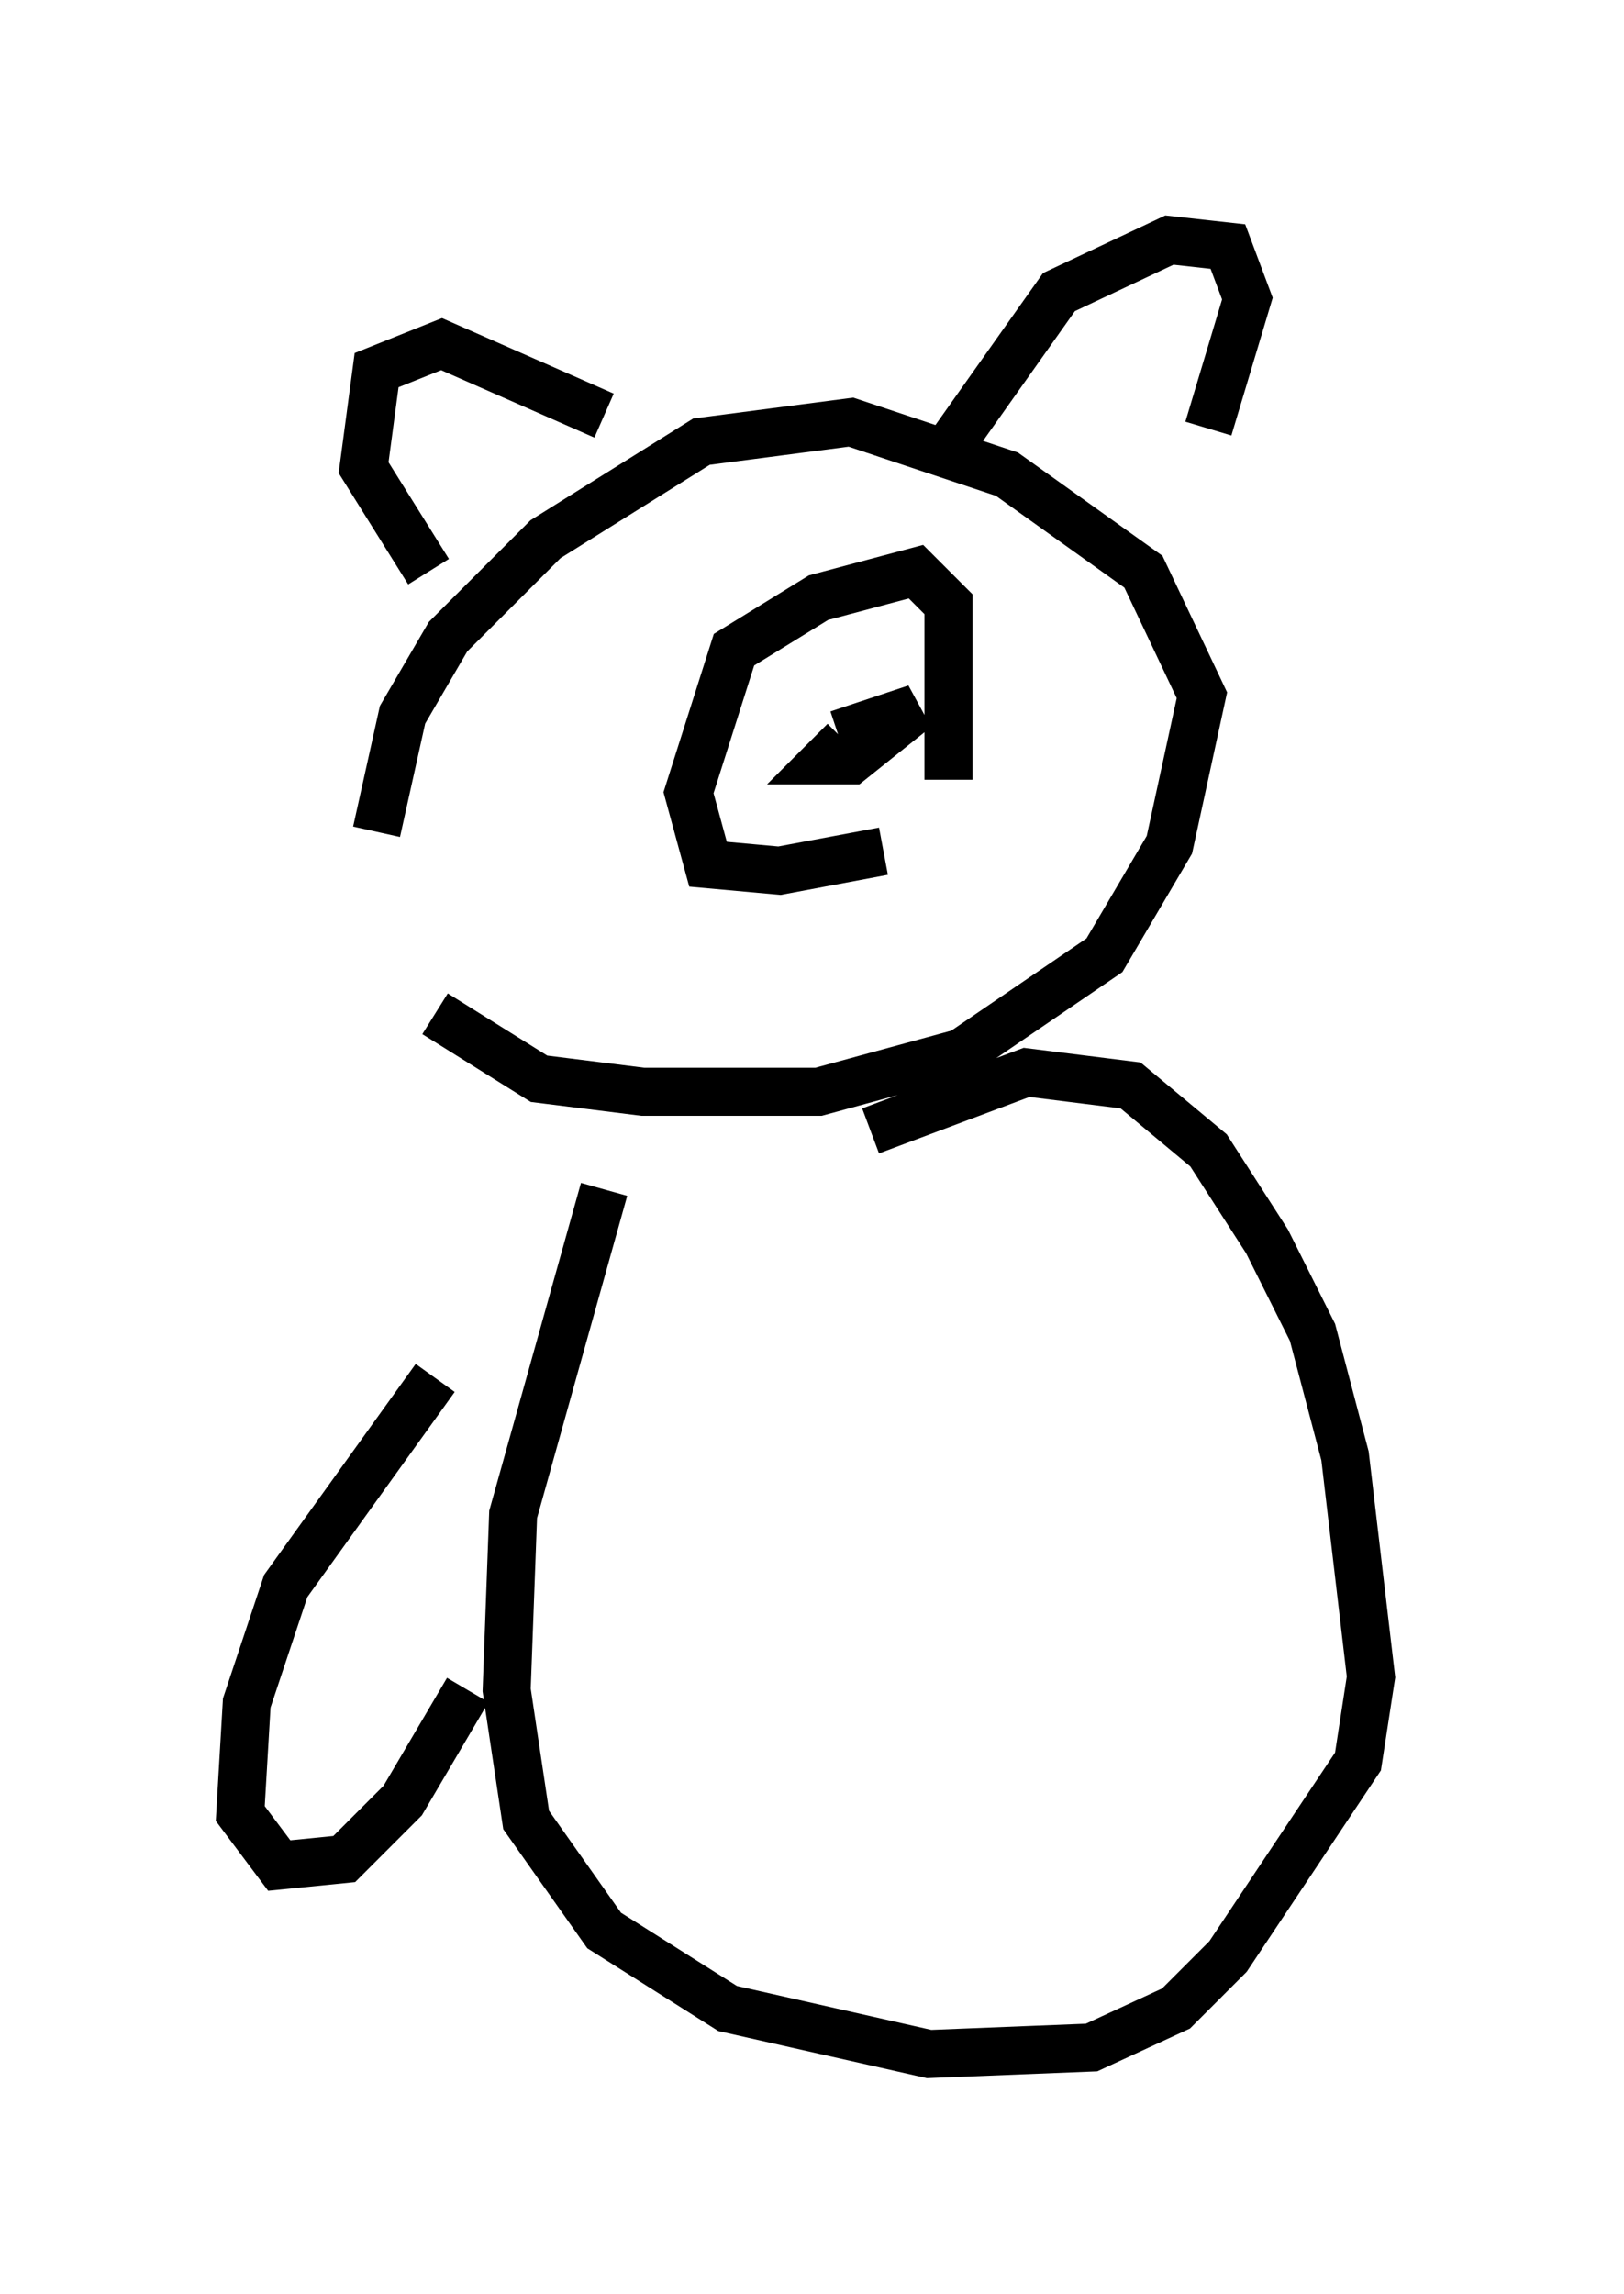 <?xml version="1.0" encoding="utf-8" ?>
<svg baseProfile="full" height="47.753" version="1.1" width="33.816" xmlns="http://www.w3.org/2000/svg" xmlns:ev="http://www.w3.org/2001/xml-events" xmlns:xlink="http://www.w3.org/1999/xlink"><defs /><rect fill="white" height="47.753" width="33.816" x="0" y="0" /><path d="M8.924, 20.561 m-1.083, -3.248 l0.541, -2.436 0.947, -1.624 l2.03, -2.03 3.248, -2.03 l3.112, -0.406 3.248, 1.083 l2.842, 2.03 1.218, 2.571 l-0.677, 3.112 -1.353, 2.3 l-2.977, 2.03 -2.977, 0.812 l-3.654, 0.0 -2.165, -0.271 l-2.165, -1.353 m-0.135, -9.202 l-1.353, -2.165 0.271, -2.03 l1.353, -0.541 3.383, 1.488 m7.172, 0.677 l2.3, -3.248 2.3, -1.083 l1.218, 0.135 0.406, 1.083 l-0.812, 2.706 m-6.766, 8.796 l-2.165, 0.406 -1.488, -0.135 l-0.406, -1.488 0.947, -2.977 l1.759, -1.083 2.03, -0.541 l0.677, 0.677 0.0, 3.654 m-2.3, -0.541 l0.0, 0.0 m0.0, -0.406 l1.624, -0.541 -1.353, 1.083 l-0.541, 0.0 0.406, -0.406 m-5.007, 9.337 l-1.894, 6.766 -0.135, 3.654 l0.406, 2.706 1.624, 2.3 l2.571, 1.624 4.195, 0.947 l3.383, -0.135 1.759, -0.812 l1.083, -1.083 2.706, -4.059 l0.271, -1.759 -0.541, -4.601 l-0.677, -2.571 -0.947, -1.894 l-1.218, -1.894 -1.624, -1.353 l-2.165, -0.271 -3.248, 1.218 m-9.066, 5.142 l-3.112, 4.33 -0.812, 2.436 l-0.135, 2.3 0.812, 1.083 l1.353, -0.135 1.218, -1.218 l1.353, -2.3 m19.08, -7.442 " fill="none" stroke="black" stroke-width="1" /></svg>
